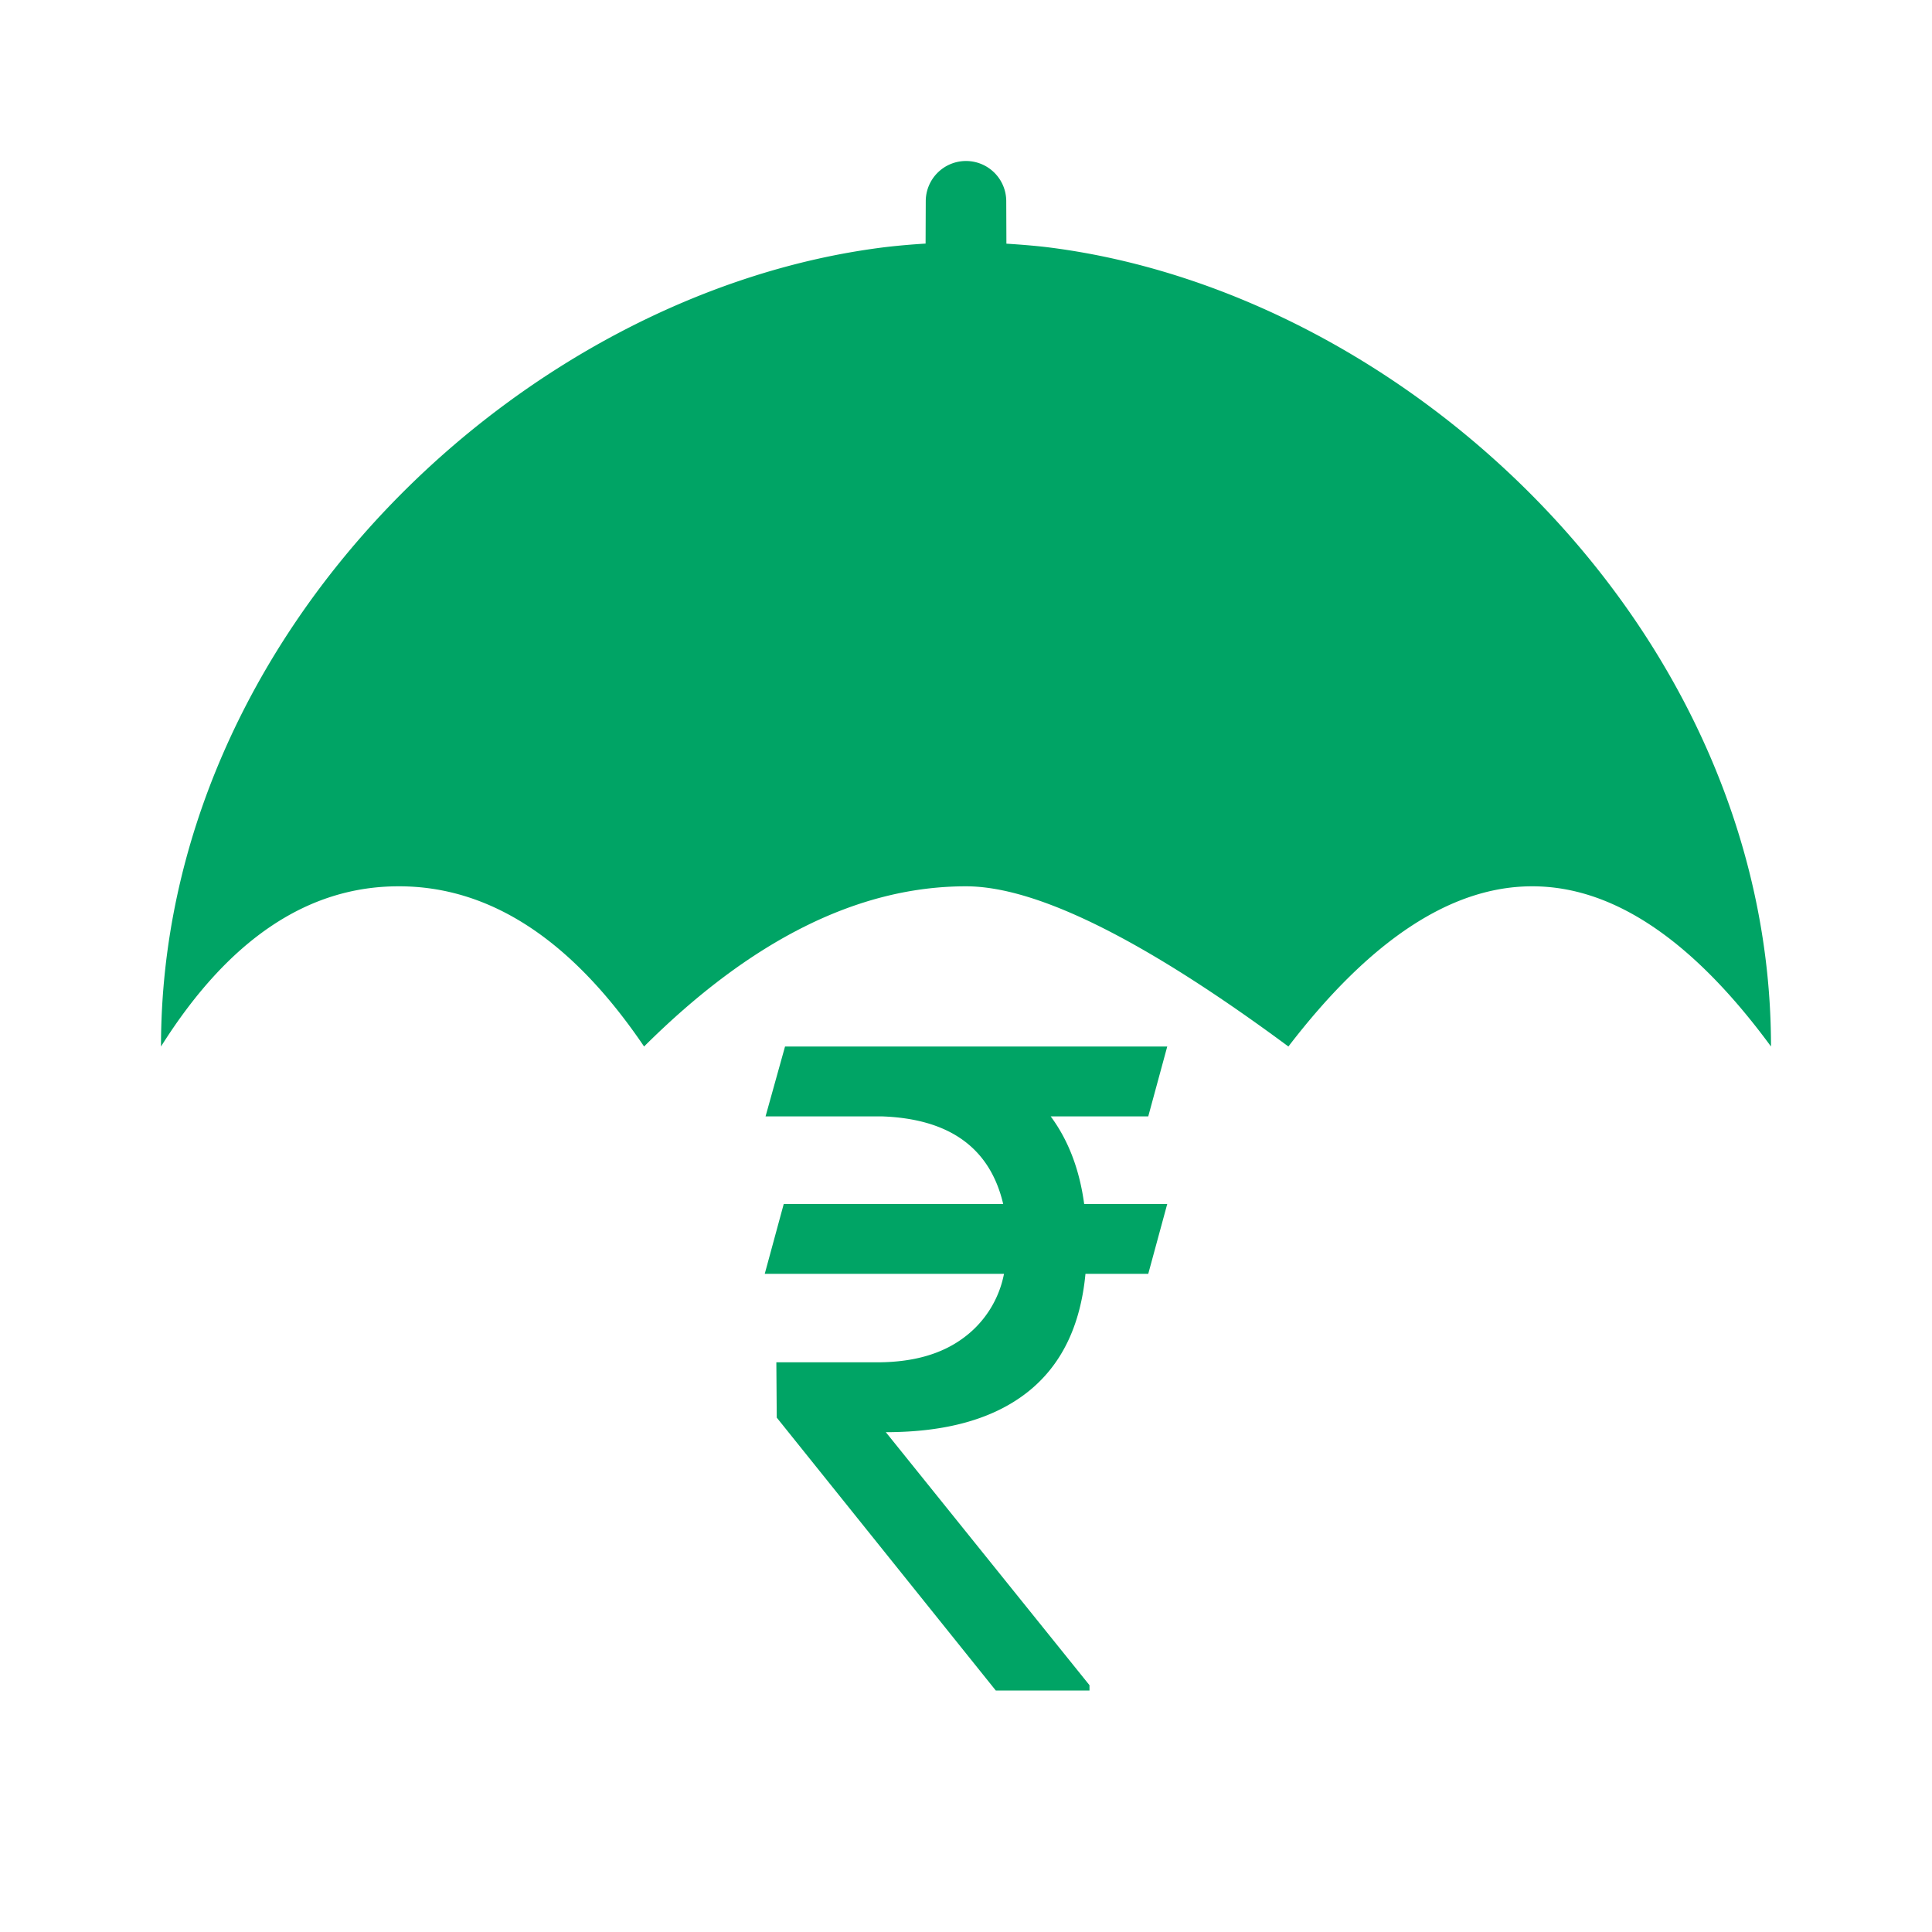 <svg xmlns="http://www.w3.org/2000/svg" width="24" height="24" viewBox="0 0 24 24">
    <path fill="#00A465" fill-rule="evenodd" d="M14.5 13l-.236.868h-1.212c.22.297.358.66.416 1.088H14.5l-.236.868h-.78c-.062.652-.303 1.143-.724 1.473-.421.33-1.006.494-1.756.494l2.53 3.143V21H12.37l-2.721-3.39-.005-.687h1.278c.428-.004.775-.103 1.042-.3a1.29 1.29 0 0 0 .508-.799H9.5l.236-.868h2.726c-.164-.696-.667-1.059-1.51-1.088H9.51L9.752 13H14.5zM12 2a.5.5 0 0 1 .5.5l.002.527c.22.014.397.03.532.047C17.522 3.643 22 7.87 22 13c-.975-1.327-1.964-1.99-2.965-1.99-1.002-.001-2.011.662-3.03 1.99-1.793-1.327-3.129-1.99-4.005-1.99-1.333 0-2.666.663-3.999 1.99-.9-1.328-1.917-1.992-3.05-1.99-1.132 0-2.116.664-2.951 1.99 0-5.145 4.5-9.381 9.005-9.931a9 9 0 0 1 .493-.043L11.5 2.5A.5.5 0 0 1 12 2z"/>
</svg>
